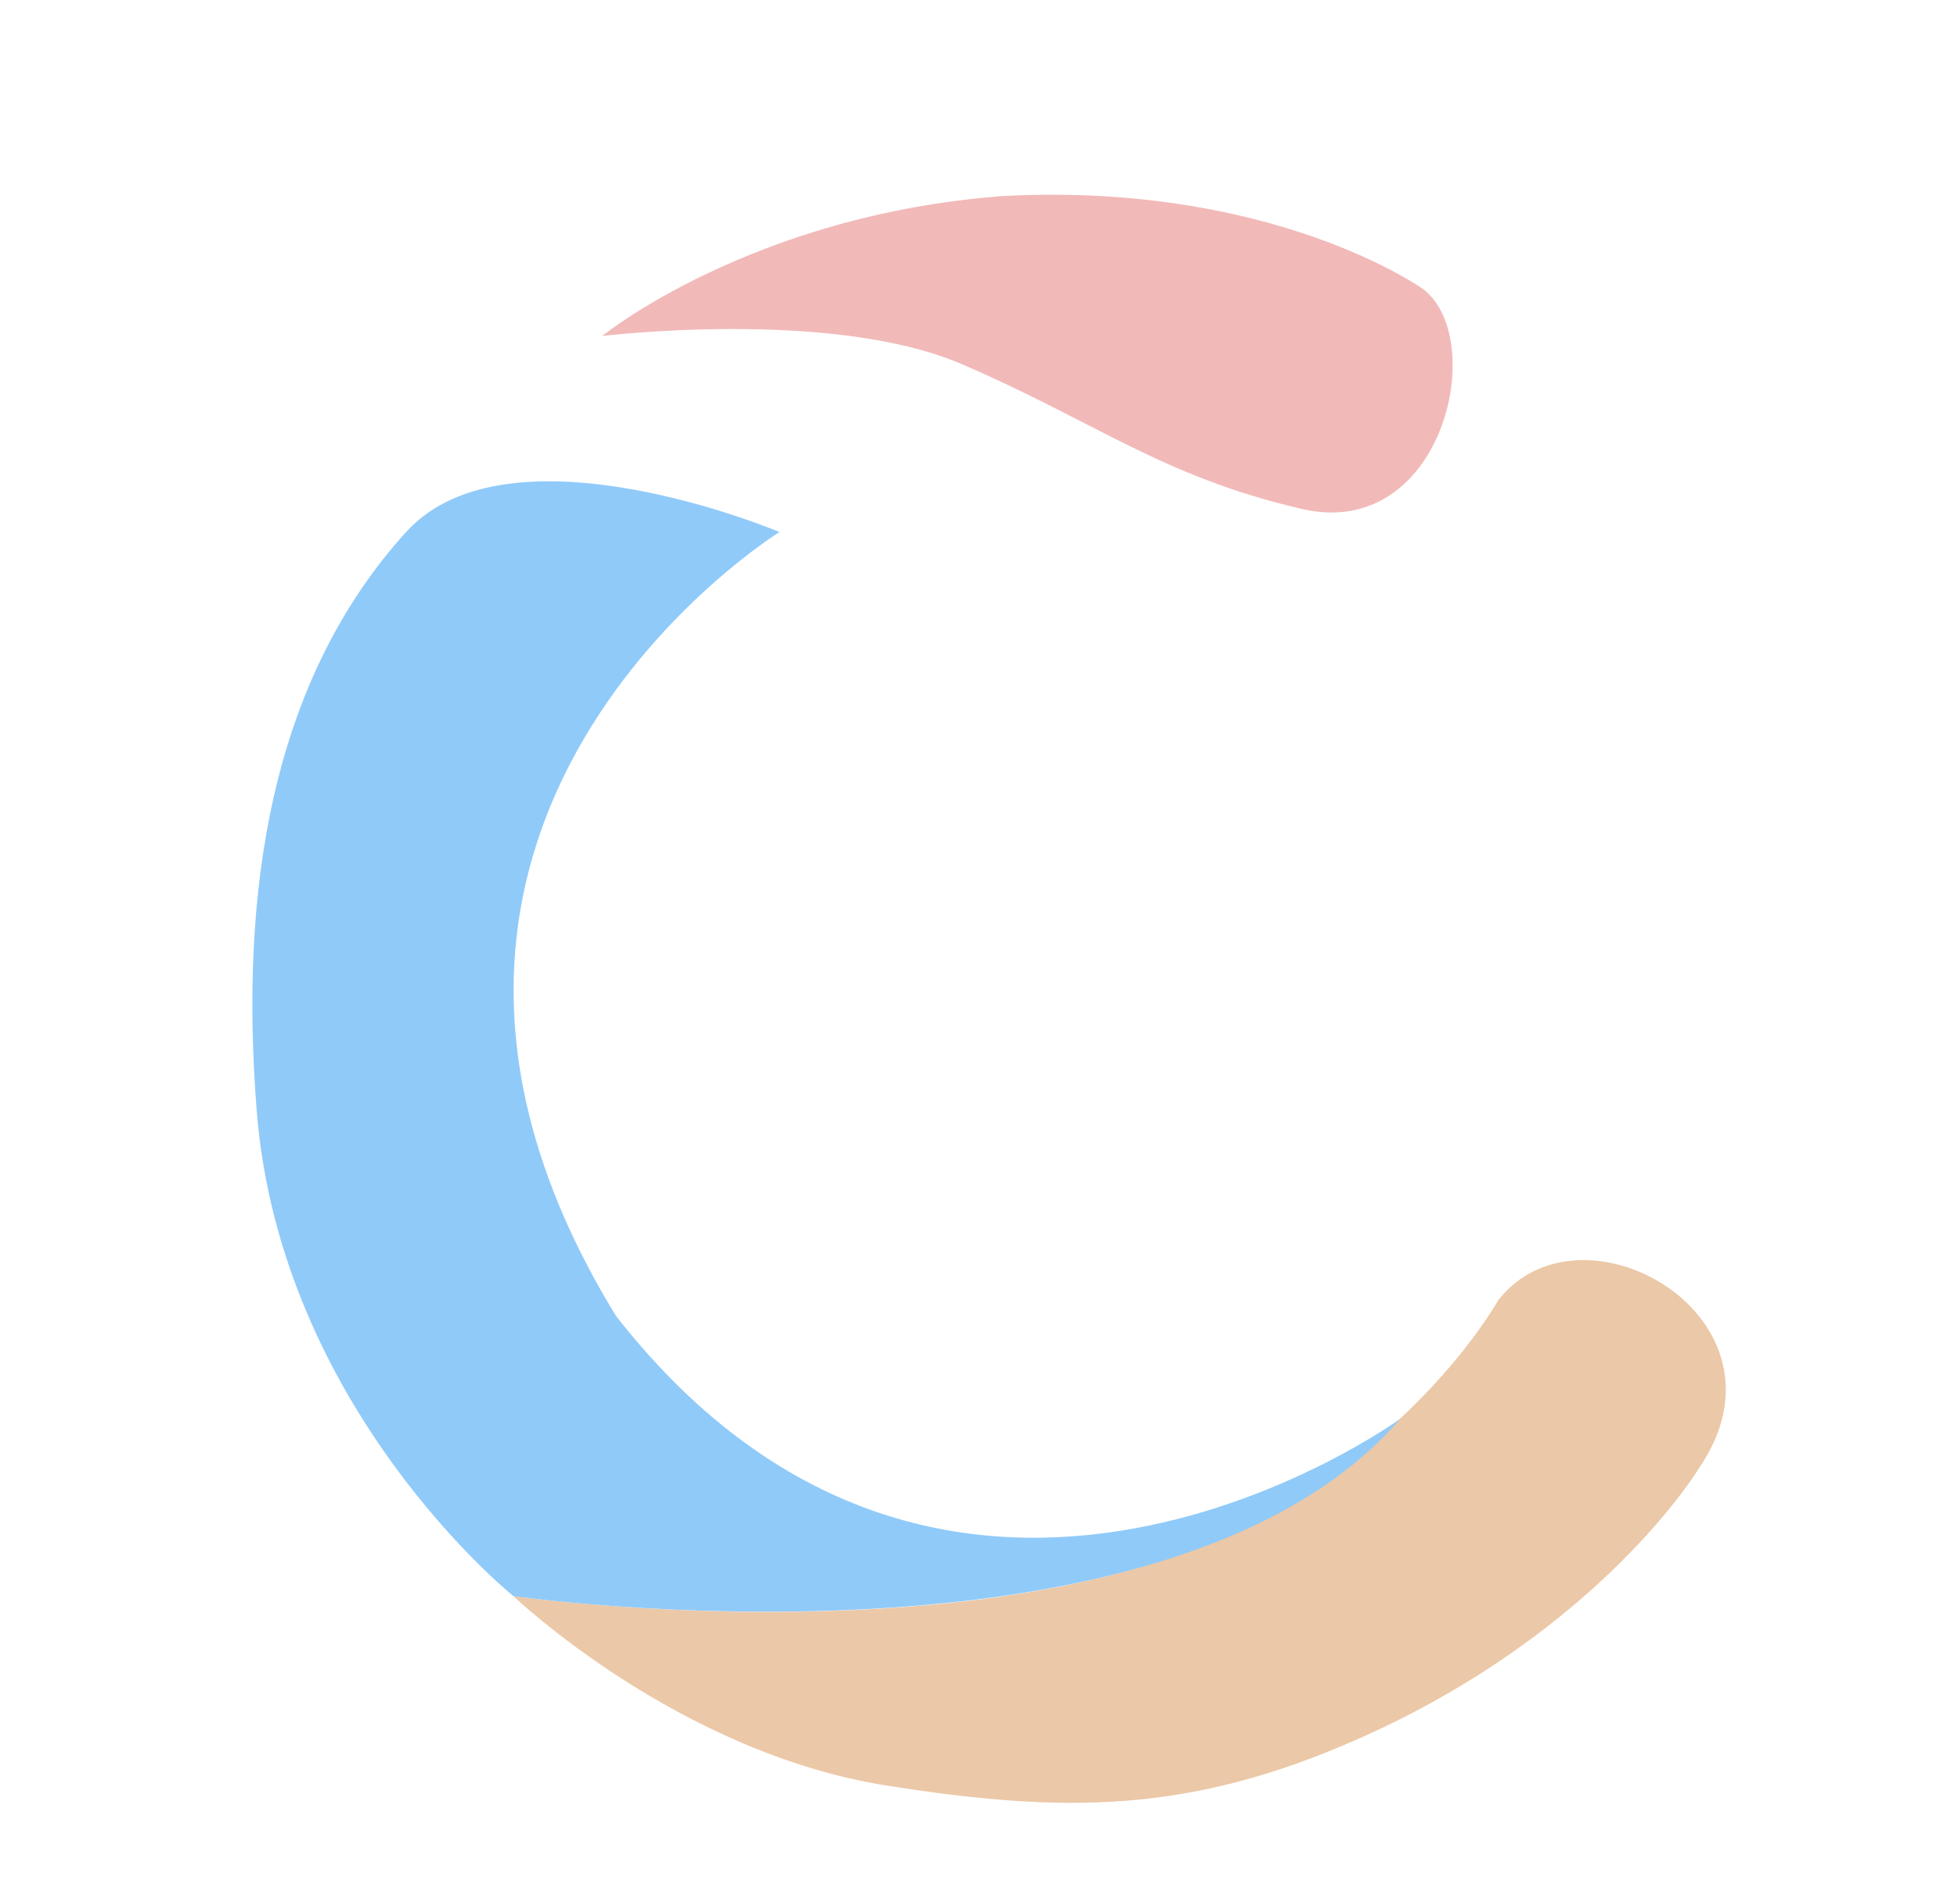 <svg width="209" height="204" viewBox="0 0 209 204" fill="none" xmlns="http://www.w3.org/2000/svg">
<path d="M182 157.296C193 141.295 169.5 127.795 160.5 139.295C160.5 139.295 148.5 161 120 168.5C91 176.132 55 171 55 171C55 171 72.5 187.743 95 191.296C114 194.295 127.376 194.312 145.5 186.296C171.5 174.795 182 157.296 182 157.296Z" fill="#EBC8A7"/>
<path d="M55 171C55 171 125 181 150 152C150 152 102 187 66 141C33.5 88 83.5 57 83.5 57C83.5 57 54.584 44.77 43.5 57C29 73 25.645 95.5 27.5 119C30.023 150.963 55 171 55 171Z" fill="#90CAF9"/>
<path d="M152.5 31C159.5 36.5 154.5 58 139.467 54.527C124.434 51.053 117.227 45.097 103 39C89.001 33 64.501 36 64.501 36C64.501 36 80.499 23 107.5 21C136.5 19.5 152.5 31 152.5 31Z" fill="#F2B9B9"/>
</svg>
